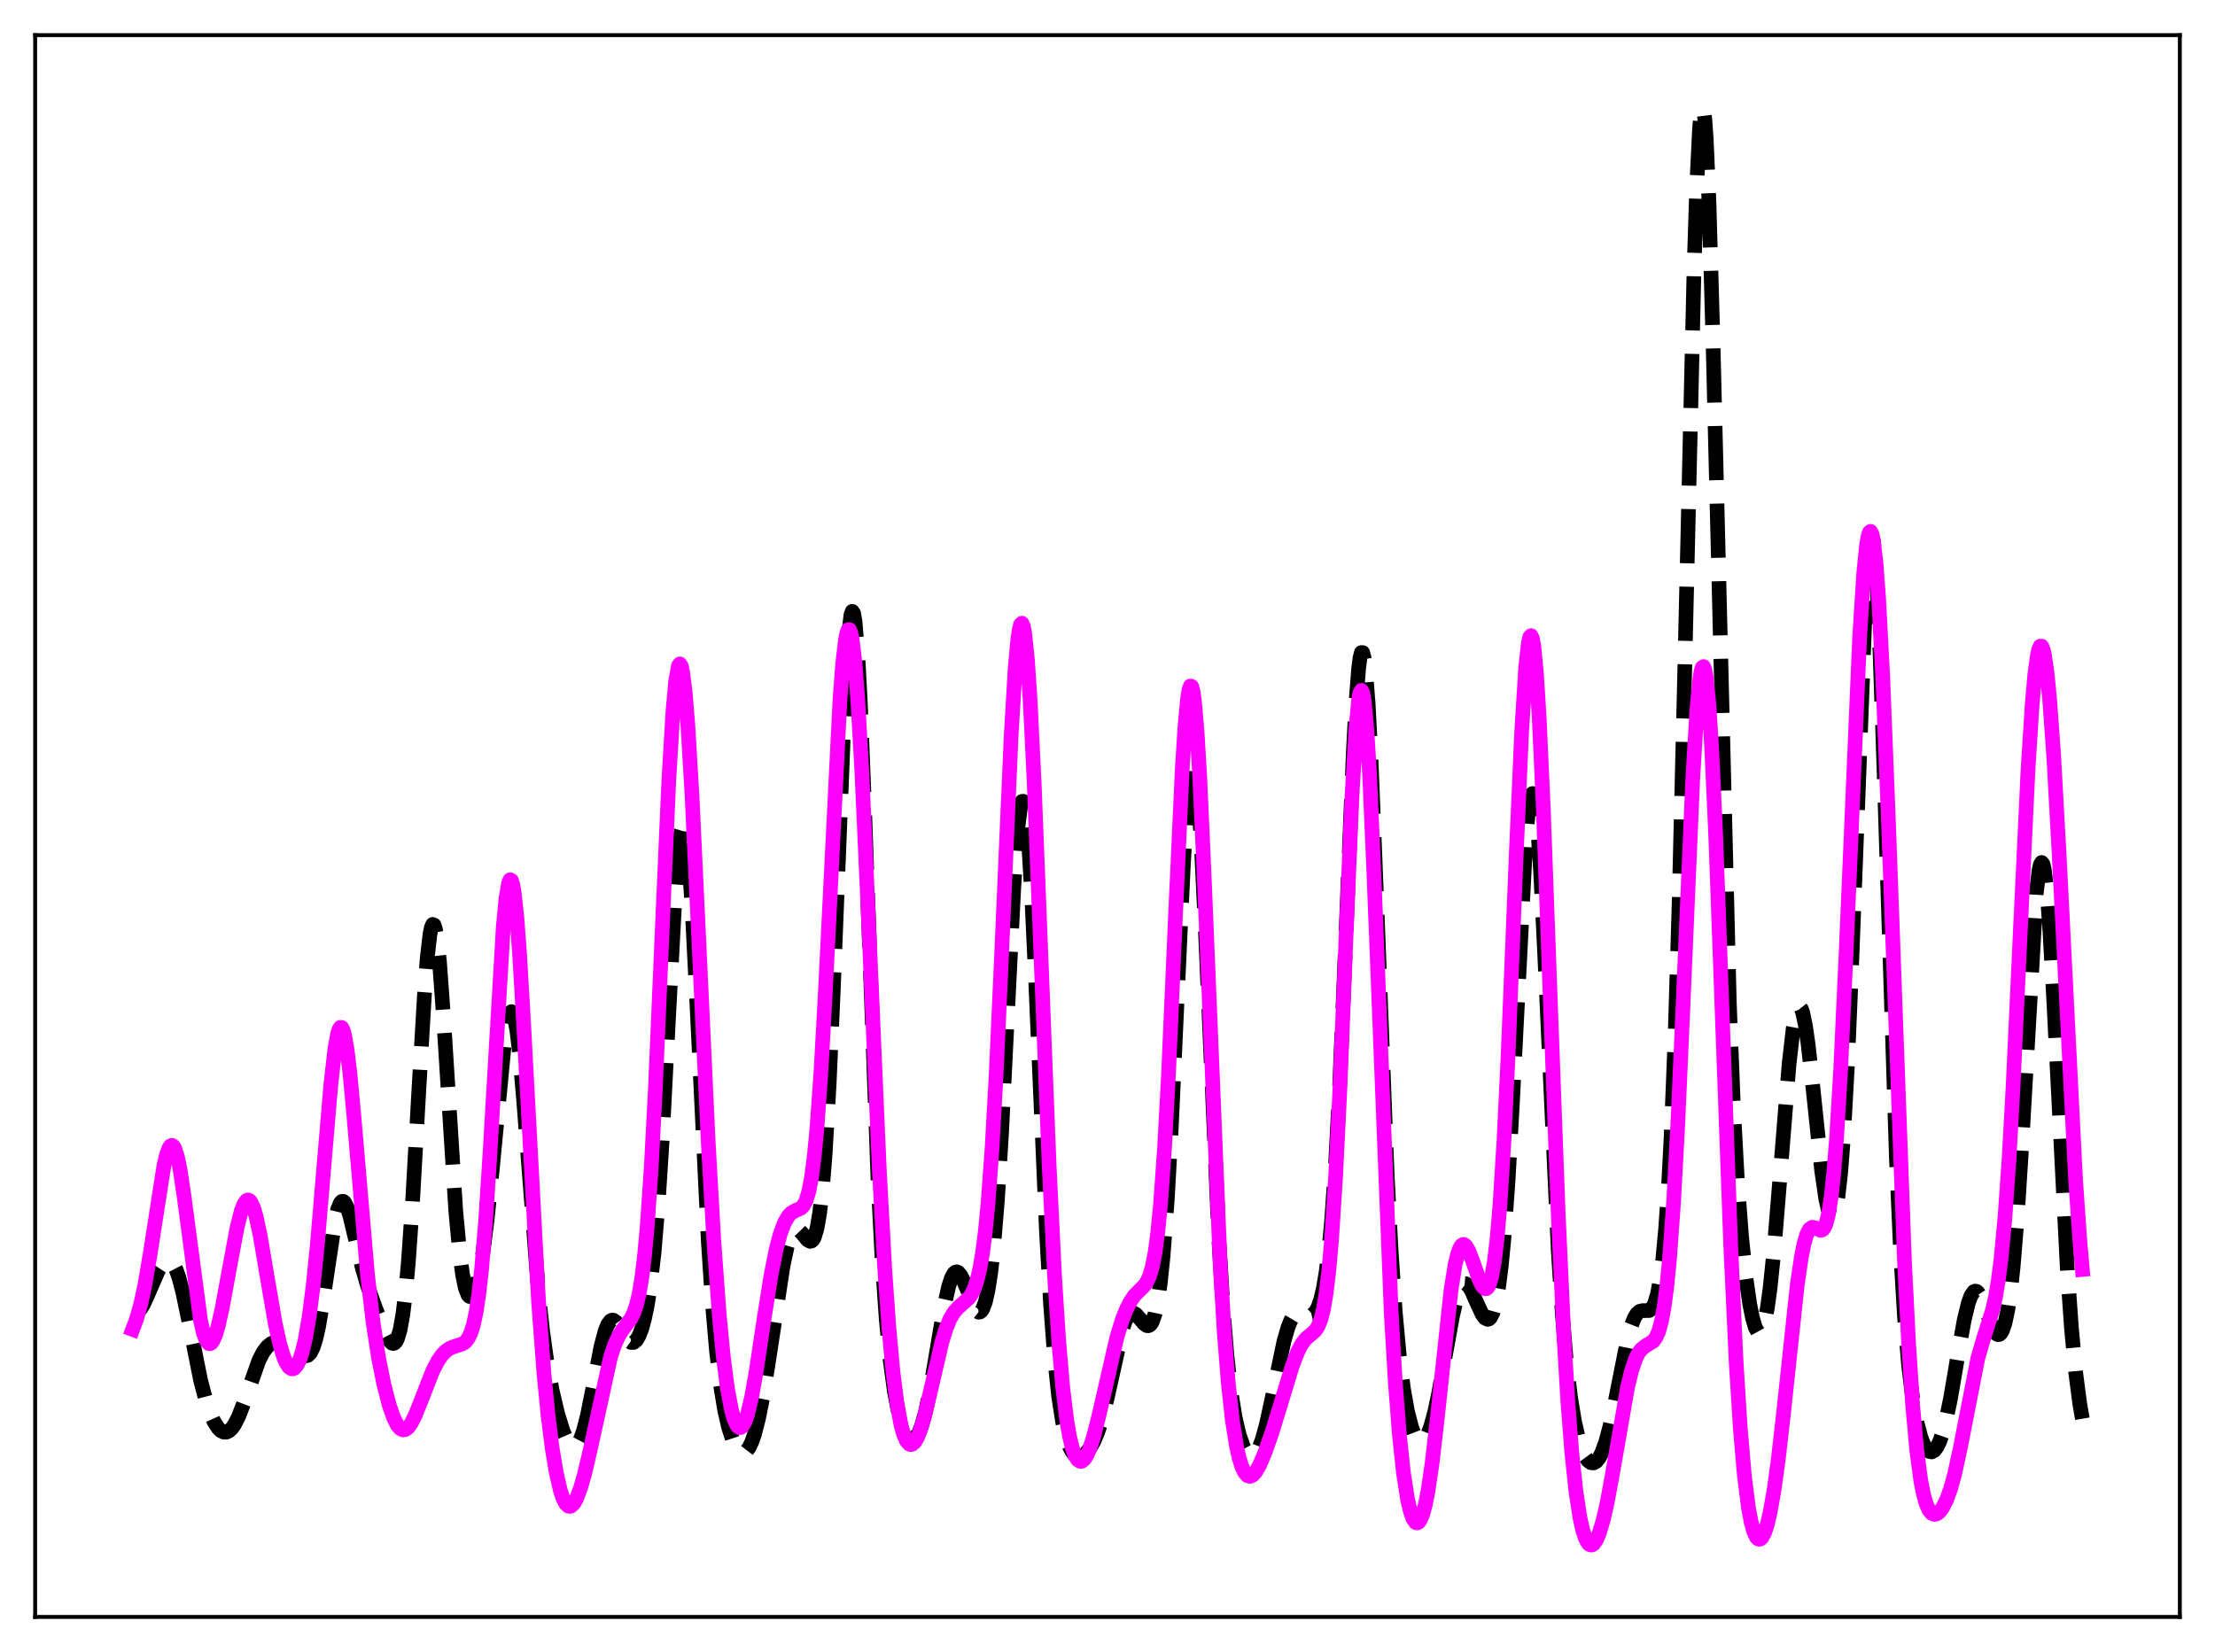 <?xml version="1.0" encoding="utf-8" standalone="no"?>
<!DOCTYPE svg PUBLIC "-//W3C//DTD SVG 1.1//EN"
  "http://www.w3.org/Graphics/SVG/1.1/DTD/svg11.dtd">
<svg xmlns:xlink="http://www.w3.org/1999/xlink" width="453.6pt" height="338.4pt" viewBox="0 0 453.6 338.4" xmlns="http://www.w3.org/2000/svg" version="1.1">
 <defs>
  <style type="text/css">*{stroke-linejoin: round; stroke-linecap: butt}</style>
 </defs>
 <g id="figure_1">
  <g id="patch_1">
   <path d="M 0 338.4 
L 453.6 338.4 
L 453.6 0 
L 0 0 
z
" style="fill: #ffffff"/>
  </g>
  <g id="axes_1">
   <g id="patch_2">
    <path d="M 7.2 331.2 
L 446.4 331.2 
L 446.4 7.2 
L 7.2 7.2 
z
" style="fill: #ffffff"/>
   </g>
   <g id="matplotlib.axis_1"/>
   <g id="matplotlib.axis_2"/>
   <g id="line2d_1">
    <path d="M 27.164 268.534 
L 27.72 268.8 
L 28.276 268.631 
L 28.832 268.059 
L 29.388 267.144 
L 30.222 265.321 
L 32.446 260.199 
L 33.281 258.916 
L 33.837 258.394 
L 34.393 258.197 
L 34.949 258.376 
L 35.505 258.983 
L 36.061 260.054 
L 36.617 261.602 
L 37.451 264.76 
L 38.563 270.128 
L 41.066 282.671 
L 42.178 286.916 
L 43.012 289.376 
L 43.846 291.24 
L 44.68 292.526 
L 45.237 293.064 
L 45.793 293.343 
L 46.349 293.358 
L 46.905 293.105 
L 47.461 292.585 
L 48.017 291.802 
L 48.851 290.171 
L 49.963 287.297 
L 53.022 278.65 
L 53.856 277.023 
L 54.69 275.892 
L 55.524 275.208 
L 56.358 274.872 
L 57.193 274.79 
L 58.027 274.906 
L 58.861 275.211 
L 59.695 275.713 
L 61.085 276.881 
L 61.919 277.522 
L 62.475 277.737 
L 63.031 277.635 
L 63.588 277.081 
L 64.144 275.951 
L 64.7 274.155 
L 65.256 271.664 
L 66.09 266.746 
L 68.592 250.056 
L 69.148 247.735 
L 69.705 246.386 
L 69.983 246.095 
L 70.261 246.056 
L 70.539 246.257 
L 71.095 247.308 
L 71.651 249.054 
L 72.763 253.694 
L 74.153 259.555 
L 75.265 263.363 
L 76.934 268.05 
L 78.88 273.026 
L 79.714 274.583 
L 80.27 275.132 
L 80.548 275.195 
L 80.826 275.086 
L 81.104 274.776 
L 81.382 274.24 
L 81.939 272.375 
L 82.495 269.276 
L 83.051 264.764 
L 83.607 258.736 
L 84.441 246.929 
L 85.831 222.297 
L 86.943 203.35 
L 87.499 196.149 
L 88.056 191.342 
L 88.334 189.978 
L 88.612 189.352 
L 88.89 189.473 
L 89.168 190.333 
L 89.446 191.906 
L 90.002 197.002 
L 90.836 208.452 
L 93.338 248.108 
L 94.172 256.997 
L 94.729 261.092 
L 95.285 263.795 
L 95.841 265.244 
L 96.119 265.548 
L 96.397 265.596 
L 96.675 265.407 
L 96.953 264.994 
L 97.509 263.545 
L 98.065 261.313 
L 98.899 256.55 
L 99.733 250.114 
L 100.846 239.2 
L 103.348 213.018 
L 103.904 209.417 
L 104.46 207.477 
L 104.738 207.212 
L 105.016 207.442 
L 105.294 208.172 
L 105.85 211.096 
L 106.406 215.806 
L 107.241 225.467 
L 110.299 265.111 
L 111.133 272.737 
L 111.967 278.731 
L 113.08 284.849 
L 114.192 289.55 
L 115.304 293.153 
L 116.138 295.069 
L 116.694 295.897 
L 117.25 296.313 
L 117.528 296.353 
L 117.806 296.272 
L 118.362 295.737 
L 118.919 294.684 
L 119.475 293.114 
L 120.309 289.863 
L 121.421 284.304 
L 123.089 275.753 
L 123.923 272.632 
L 124.479 271.274 
L 125.036 270.545 
L 125.314 270.408 
L 125.592 270.412 
L 126.148 270.785 
L 126.704 271.525 
L 128.65 274.588 
L 129.206 274.982 
L 129.762 274.977 
L 130.318 274.523 
L 130.874 273.587 
L 131.431 272.132 
L 131.987 270.101 
L 132.543 267.394 
L 133.099 263.87 
L 133.933 256.67 
L 134.767 246.671 
L 135.601 233.633 
L 136.991 206.909 
L 138.104 185.912 
L 138.938 174.437 
L 139.494 170.19 
L 139.772 169.277 
L 140.05 169.215 
L 140.328 170.011 
L 140.606 171.655 
L 141.162 177.342 
L 141.718 185.814 
L 142.552 202.225 
L 145.055 254.366 
L 145.889 267.05 
L 146.723 276.682 
L 147.557 283.73 
L 148.391 288.805 
L 149.225 292.44 
L 150.06 294.992 
L 150.616 296.191 
L 151.172 297.017 
L 151.728 297.476 
L 152.284 297.559 
L 152.84 297.248 
L 153.396 296.522 
L 153.952 295.361 
L 154.508 293.754 
L 155.342 290.505 
L 156.177 286.305 
L 157.289 279.486 
L 160.347 259.316 
L 161.181 255.432 
L 161.737 253.598 
L 162.294 252.413 
L 162.85 251.858 
L 163.128 251.796 
L 163.684 252.026 
L 164.24 252.599 
L 165.352 253.962 
L 165.908 254.27 
L 166.186 254.212 
L 166.464 253.964 
L 166.742 253.485 
L 167.298 251.673 
L 167.854 248.448 
L 168.411 243.491 
L 168.967 236.536 
L 169.801 222.061 
L 170.635 203.031 
L 173.137 139.708 
L 173.693 130.836 
L 174.249 125.974 
L 174.528 125.22 
L 174.806 125.627 
L 175.084 127.193 
L 175.64 133.657 
L 176.196 144.081 
L 177.03 165.216 
L 179.81 242.027 
L 180.645 258.138 
L 181.479 270.16 
L 182.313 278.811 
L 183.147 284.945 
L 183.981 289.266 
L 184.815 292.229 
L 185.371 293.575 
L 185.927 294.46 
L 186.483 294.899 
L 187.04 294.893 
L 187.596 294.435 
L 188.152 293.516 
L 188.708 292.127 
L 189.542 289.169 
L 190.376 285.232 
L 191.488 278.828 
L 193.435 267.237 
L 194.269 263.519 
L 194.825 261.811 
L 195.381 260.805 
L 195.659 260.571 
L 195.937 260.511 
L 196.215 260.615 
L 196.771 261.267 
L 197.327 262.391 
L 199.83 268.339 
L 200.386 268.774 
L 200.664 268.755 
L 200.942 268.557 
L 201.22 268.163 
L 201.776 266.72 
L 202.332 264.277 
L 202.888 260.671 
L 203.444 255.739 
L 204.278 245.562 
L 205.112 231.975 
L 206.503 203.846 
L 207.615 181.666 
L 208.449 169.544 
L 209.005 165.086 
L 209.283 164.151 
L 209.561 164.13 
L 209.839 165.033 
L 210.117 166.852 
L 210.673 173.089 
L 211.229 182.363 
L 212.064 200.341 
L 214.288 252.043 
L 215.122 266.875 
L 215.956 278.07 
L 216.79 286.001 
L 217.625 291.352 
L 218.459 294.813 
L 219.015 296.342 
L 219.571 297.385 
L 220.127 298.028 
L 220.683 298.336 
L 221.239 298.361 
L 221.795 298.143 
L 222.351 297.711 
L 223.185 296.691 
L 224.02 295.212 
L 224.854 293.203 
L 225.688 290.581 
L 226.8 286.1 
L 229.858 272.303 
L 230.415 270.673 
L 230.971 269.564 
L 231.527 268.988 
L 232.083 268.907 
L 232.639 269.23 
L 233.473 270.171 
L 234.307 271.157 
L 234.863 271.531 
L 235.141 271.561 
L 235.419 271.453 
L 235.697 271.183 
L 235.975 270.724 
L 236.532 269.135 
L 237.088 266.471 
L 237.644 262.515 
L 238.2 257.072 
L 239.034 245.833 
L 239.868 230.918 
L 241.258 200.407 
L 242.371 176.465 
L 243.205 163.13 
L 243.761 157.893 
L 244.039 156.577 
L 244.317 156.18 
L 244.595 156.717 
L 244.873 158.181 
L 245.429 163.763 
L 245.985 172.493 
L 246.819 189.969 
L 249.6 253.814 
L 250.434 267.49 
L 251.268 277.768 
L 252.102 285.16 
L 252.936 290.342 
L 253.77 293.917 
L 254.605 296.3 
L 255.161 297.341 
L 255.717 297.976 
L 256.273 298.206 
L 256.829 298.019 
L 257.385 297.399 
L 257.941 296.333 
L 258.497 294.828 
L 259.331 291.807 
L 260.443 286.692 
L 262.946 274.692 
L 263.78 271.835 
L 264.336 270.457 
L 264.892 269.515 
L 265.448 268.981 
L 266.004 268.793 
L 266.56 268.862 
L 268.229 269.408 
L 268.785 269.277 
L 269.341 268.783 
L 269.897 267.806 
L 270.453 266.219 
L 271.009 263.868 
L 271.565 260.568 
L 272.121 256.095 
L 272.677 250.211 
L 273.512 238.271 
L 274.346 222.291 
L 275.458 195.651 
L 277.126 154.321 
L 277.682 143.933 
L 278.238 136.826 
L 278.516 134.722 
L 278.794 133.662 
L 279.072 133.675 
L 279.351 134.766 
L 279.629 136.914 
L 280.185 144.185 
L 280.741 154.89 
L 281.575 175.476 
L 284.077 240.668 
L 284.911 256.651 
L 285.746 268.892 
L 286.58 277.935 
L 287.414 284.492 
L 288.248 289.174 
L 289.082 292.391 
L 289.638 293.841 
L 290.194 294.781 
L 290.75 295.23 
L 291.028 295.274 
L 291.306 295.198 
L 291.863 294.689 
L 292.419 293.704 
L 292.975 292.249 
L 293.809 289.219 
L 294.643 285.285 
L 296.033 277.435 
L 297.423 269.707 
L 298.258 266.11 
L 298.814 264.409 
L 299.37 263.346 
L 299.926 262.932 
L 300.204 262.956 
L 300.76 263.413 
L 301.316 264.315 
L 302.428 266.842 
L 303.54 269.23 
L 304.097 269.98 
L 304.653 270.249 
L 304.931 270.162 
L 305.209 269.904 
L 305.765 268.806 
L 306.321 266.798 
L 306.877 263.704 
L 307.433 259.346 
L 307.989 253.561 
L 308.823 242.001 
L 309.657 227.131 
L 312.438 172.469 
L 312.994 166.072 
L 313.272 164.034 
L 313.55 162.845 
L 313.828 162.538 
L 314.106 163.126 
L 314.384 164.603 
L 314.94 170.098 
L 315.496 178.595 
L 316.331 195.478 
L 319.111 256.337 
L 319.945 269.272 
L 320.779 279.034 
L 321.613 286.139 
L 322.448 291.221 
L 323.282 294.82 
L 324.116 297.298 
L 324.672 298.435 
L 325.228 299.2 
L 325.784 299.607 
L 326.34 299.66 
L 326.896 299.353 
L 327.452 298.678 
L 328.008 297.626 
L 328.843 295.332 
L 329.677 292.211 
L 330.789 286.991 
L 333.291 274.396 
L 334.125 271.386 
L 334.681 269.98 
L 335.238 269.069 
L 335.794 268.6 
L 336.35 268.463 
L 337.74 268.443 
L 338.296 268.006 
L 338.852 266.979 
L 339.408 265.122 
L 339.964 262.182 
L 340.52 257.883 
L 341.077 251.907 
L 341.633 243.899 
L 342.189 233.488 
L 343.023 212.647 
L 343.857 185.038 
L 344.969 139.004 
L 346.915 55.169 
L 347.472 37.933 
L 348.028 26.519 
L 348.306 23.33 
L 348.584 21.927 
L 348.862 22.343 
L 349.14 24.566 
L 349.418 28.545 
L 349.974 41.371 
L 350.808 70.428 
L 354.145 205.459 
L 354.979 226.749 
L 355.813 242.231 
L 356.647 253.311 
L 357.481 261.315 
L 358.315 267.097 
L 358.871 269.89 
L 359.428 271.829 
L 359.984 272.849 
L 360.262 272.985 
L 360.54 272.856 
L 360.818 272.45 
L 361.374 270.774 
L 361.93 267.91 
L 362.486 263.864 
L 363.32 255.762 
L 364.432 242.164 
L 366.379 217.947 
L 367.213 210.704 
L 367.769 207.698 
L 368.047 206.806 
L 368.325 206.335 
L 368.603 206.284 
L 368.881 206.644 
L 369.159 207.401 
L 369.715 210.012 
L 370.271 213.871 
L 371.105 221.287 
L 373.052 239.786 
L 373.886 245.543 
L 374.442 248.019 
L 374.72 248.777 
L 374.998 249.184 
L 375.276 249.217 
L 375.554 248.853 
L 375.832 248.068 
L 376.388 245.131 
L 376.944 240.202 
L 377.5 233.095 
L 378.335 218.111 
L 379.169 198.183 
L 382.227 117.957 
L 382.783 111.374 
L 383.061 109.871 
L 383.339 109.636 
L 383.617 110.689 
L 383.895 113.019 
L 384.452 121.318 
L 385.008 133.885 
L 385.842 158.482 
L 388.344 237.029 
L 389.178 255.808 
L 390.012 269.742 
L 390.847 279.614 
L 391.681 286.454 
L 392.515 291.158 
L 393.349 294.333 
L 393.905 295.777 
L 394.461 296.752 
L 395.017 297.289 
L 395.573 297.404 
L 396.129 297.099 
L 396.686 296.371 
L 397.242 295.211 
L 397.798 293.613 
L 398.632 290.399 
L 399.466 286.294 
L 401.134 276.51 
L 402.246 270.365 
L 403.081 266.903 
L 403.637 265.389 
L 404.193 264.59 
L 404.471 264.46 
L 404.749 264.503 
L 405.027 264.708 
L 405.583 265.547 
L 406.417 267.58 
L 408.085 272.077 
L 408.641 273.009 
L 408.92 273.276 
L 409.198 273.388 
L 409.476 273.326 
L 409.754 273.076 
L 410.032 272.621 
L 410.588 271.031 
L 411.144 268.42 
L 411.7 264.649 
L 412.256 259.593 
L 413.09 249.422 
L 413.924 236.25 
L 416.983 183.182 
L 417.539 178.408 
L 417.817 177.136 
L 418.095 176.659 
L 418.373 176.997 
L 418.651 178.147 
L 419.207 182.788 
L 419.763 190.22 
L 420.597 205.272 
L 423.378 260.4 
L 424.212 272.131 
L 425.046 280.96 
L 425.88 287.375 
L 426.436 290.604 
L 426.436 290.604 
" clip-path="url(#p10d275d492)" style="fill: none; stroke-dasharray: 11.1,4.8; stroke-dashoffset: 0; stroke: #000000; stroke-width: 3"/>
   </g>
   <g id="line2d_2">
    <path d="M 27.164 272.31 
L 27.998 270.082 
L 28.832 267.11 
L 29.666 263.243 
L 30.778 256.692 
L 33.559 238.803 
L 34.115 236.482 
L 34.671 235.04 
L 34.949 234.692 
L 35.227 234.607 
L 35.505 234.794 
L 35.783 235.252 
L 36.339 236.969 
L 36.895 239.679 
L 37.729 245.261 
L 41.066 270.476 
L 41.622 272.906 
L 42.178 274.483 
L 42.734 275.194 
L 43.012 275.233 
L 43.29 275.071 
L 43.568 274.716 
L 44.124 273.474 
L 44.68 271.606 
L 45.515 267.883 
L 46.905 260.254 
L 48.573 251.329 
L 49.407 248.059 
L 49.963 246.616 
L 50.519 245.877 
L 50.797 245.791 
L 51.076 245.9 
L 51.354 246.203 
L 51.91 247.381 
L 52.466 249.266 
L 53.3 253.188 
L 54.69 261.413 
L 56.358 271.092 
L 57.193 274.922 
L 58.027 277.792 
L 58.583 279.128 
L 59.139 279.99 
L 59.695 280.374 
L 59.973 280.384 
L 60.251 280.272 
L 60.807 279.671 
L 61.363 278.542 
L 61.919 276.845 
L 62.475 274.526 
L 63.309 269.743 
L 64.144 263.247 
L 64.978 255.026 
L 66.368 238.501 
L 67.758 222.108 
L 68.592 214.802 
L 69.148 211.749 
L 69.426 210.866 
L 69.705 210.437 
L 69.983 210.472 
L 70.261 210.969 
L 70.539 211.918 
L 71.095 215.09 
L 71.651 219.74 
L 72.485 228.726 
L 75.265 261.143 
L 76.378 270.687 
L 77.49 277.946 
L 78.602 283.523 
L 79.714 287.829 
L 80.548 290.263 
L 81.382 291.943 
L 81.939 292.607 
L 82.495 292.893 
L 83.051 292.806 
L 83.607 292.366 
L 84.163 291.609 
L 84.997 289.986 
L 86.109 287.223 
L 88.612 280.812 
L 89.724 278.673 
L 90.558 277.491 
L 91.392 276.656 
L 92.226 276.115 
L 93.338 275.708 
L 94.729 275.259 
L 95.285 274.878 
L 95.841 274.212 
L 96.397 273.096 
L 96.953 271.334 
L 97.509 268.706 
L 98.065 264.998 
L 98.621 260.03 
L 99.455 250.011 
L 100.289 237.091 
L 103.07 189.755 
L 103.626 183.99 
L 104.182 180.763 
L 104.46 180.196 
L 104.738 180.349 
L 105.016 181.221 
L 105.294 182.798 
L 105.85 187.938 
L 106.406 195.399 
L 107.241 209.786 
L 110.299 266.822 
L 111.411 281.566 
L 112.245 290.043 
L 113.08 296.65 
L 113.914 301.671 
L 114.748 305.277 
L 115.304 306.932 
L 115.86 308.005 
L 116.416 308.509 
L 116.694 308.556 
L 116.972 308.471 
L 117.528 307.929 
L 118.084 306.932 
L 118.919 304.703 
L 119.753 301.753 
L 120.865 296.985 
L 125.036 277.914 
L 125.87 275.443 
L 126.704 273.636 
L 127.538 272.34 
L 129.206 270.103 
L 129.762 268.99 
L 130.318 267.395 
L 130.874 265.08 
L 131.431 261.783 
L 131.987 257.23 
L 132.543 251.181 
L 133.377 238.963 
L 134.211 223.005 
L 135.601 190.738 
L 136.991 159.332 
L 137.826 145.43 
L 138.382 139.407 
L 138.938 136.358 
L 139.216 135.987 
L 139.494 136.38 
L 139.772 137.52 
L 140.328 141.916 
L 140.884 148.845 
L 141.718 163.019 
L 143.108 192.537 
L 145.055 234.32 
L 146.167 253.929 
L 147.279 269.192 
L 148.113 277.826 
L 148.947 284.271 
L 149.782 288.749 
L 150.338 290.73 
L 150.894 291.947 
L 151.172 292.276 
L 151.45 292.422 
L 151.728 292.386 
L 152.006 292.171 
L 152.562 291.215 
L 153.118 289.589 
L 153.952 286.014 
L 154.786 281.334 
L 156.455 270.282 
L 157.845 261.485 
L 158.957 255.877 
L 159.791 252.737 
L 160.625 250.496 
L 161.459 249.058 
L 162.015 248.471 
L 162.85 247.984 
L 163.962 247.506 
L 164.518 246.965 
L 165.074 245.915 
L 165.63 244.076 
L 166.186 241.161 
L 166.742 236.905 
L 167.298 231.111 
L 168.132 219.369 
L 168.967 204.273 
L 172.025 143.062 
L 172.581 135.858 
L 173.137 131.083 
L 173.415 129.69 
L 173.693 128.987 
L 173.971 128.982 
L 174.249 129.673 
L 174.528 131.054 
L 175.084 135.802 
L 175.64 143 
L 176.474 157.655 
L 177.586 182.143 
L 180.088 239.935 
L 181.201 260.189 
L 182.035 272.023 
L 182.869 281.045 
L 183.703 287.568 
L 184.537 291.978 
L 185.093 293.922 
L 185.649 295.172 
L 186.205 295.798 
L 186.483 295.894 
L 186.762 295.855 
L 187.318 295.392 
L 187.874 294.451 
L 188.43 293.078 
L 189.264 290.325 
L 190.376 285.723 
L 192.879 274.922 
L 193.713 272.198 
L 194.547 270.162 
L 195.381 268.763 
L 196.215 267.835 
L 198.439 265.851 
L 198.995 265.023 
L 199.552 263.852 
L 200.108 262.186 
L 200.664 259.839 
L 201.22 256.594 
L 201.776 252.222 
L 202.332 246.504 
L 203.166 235.058 
L 204 220.054 
L 205.112 195.516 
L 207.059 150.898 
L 207.893 136.898 
L 208.449 130.84 
L 208.727 128.959 
L 209.005 127.891 
L 209.283 127.657 
L 209.561 128.263 
L 209.839 129.705 
L 210.395 135.015 
L 210.951 143.304 
L 211.786 160.321 
L 213.176 195.884 
L 214.844 238.539 
L 215.956 261.327 
L 216.79 274.396 
L 217.625 284.128 
L 218.459 290.965 
L 219.015 294.186 
L 219.571 296.518 
L 220.127 298.09 
L 220.683 299.006 
L 221.239 299.341 
L 221.517 299.31 
L 222.073 298.879 
L 222.629 297.993 
L 223.185 296.692 
L 224.02 294.062 
L 225.132 289.59 
L 228.746 273.83 
L 229.858 270.244 
L 230.693 268.14 
L 231.527 266.519 
L 232.361 265.326 
L 233.473 264.199 
L 234.307 263.378 
L 234.863 262.593 
L 235.419 261.384 
L 235.975 259.494 
L 236.532 256.635 
L 237.088 252.514 
L 237.644 246.87 
L 238.478 235.182 
L 239.312 219.652 
L 240.702 188.003 
L 242.092 157.84 
L 242.649 148.987 
L 243.205 143.052 
L 243.483 141.338 
L 243.761 140.516 
L 244.039 140.609 
L 244.317 141.619 
L 244.595 143.534 
L 245.151 149.944 
L 245.707 159.422 
L 246.541 178.011 
L 249.878 259.17 
L 250.712 272.988 
L 251.546 283.435 
L 252.38 290.993 
L 253.214 296.235 
L 253.77 298.693 
L 254.326 300.46 
L 254.883 301.623 
L 255.439 302.253 
L 255.995 302.412 
L 256.551 302.159 
L 257.107 301.555 
L 257.941 300.119 
L 259.053 297.504 
L 260.443 293.542 
L 262.39 287.206 
L 264.614 279.87 
L 265.726 276.947 
L 266.56 275.334 
L 267.395 274.231 
L 268.507 273.292 
L 269.341 272.549 
L 269.897 271.728 
L 270.453 270.382 
L 271.009 268.238 
L 271.565 264.993 
L 272.121 260.346 
L 272.677 254.033 
L 273.512 241.088 
L 274.346 224.056 
L 275.736 189.81 
L 276.848 163.495 
L 277.682 149.013 
L 278.238 143.328 
L 278.516 141.878 
L 278.794 141.407 
L 279.072 141.93 
L 279.351 143.439 
L 279.907 149.3 
L 280.463 158.586 
L 281.297 177.493 
L 284.911 269.187 
L 285.746 283.249 
L 286.58 293.942 
L 287.414 301.731 
L 288.248 307.099 
L 288.804 309.519 
L 289.36 311.095 
L 289.916 311.864 
L 290.194 311.952 
L 290.472 311.841 
L 290.75 311.533 
L 291.306 310.319 
L 291.863 308.306 
L 292.419 305.499 
L 293.253 299.881 
L 294.365 290.217 
L 297.145 264.272 
L 297.98 259.058 
L 298.536 256.737 
L 299.092 255.369 
L 299.37 255.029 
L 299.648 254.902 
L 299.926 254.972 
L 300.204 255.221 
L 300.76 256.165 
L 301.594 258.335 
L 302.984 262.29 
L 303.54 263.409 
L 304.097 263.965 
L 304.375 263.966 
L 304.653 263.745 
L 304.931 263.273 
L 305.487 261.458 
L 306.043 258.281 
L 306.599 253.515 
L 307.155 246.982 
L 307.989 233.691 
L 308.823 216.469 
L 310.492 175.311 
L 311.604 150.093 
L 312.438 136.739 
L 312.994 131.691 
L 313.272 130.485 
L 313.55 130.194 
L 313.828 130.829 
L 314.106 132.386 
L 314.662 138.163 
L 315.218 147.194 
L 316.052 165.665 
L 317.443 203.828 
L 319.111 248.892 
L 320.223 272.918 
L 321.057 286.911 
L 321.891 297.628 
L 322.726 305.481 
L 323.56 310.926 
L 324.116 313.421 
L 324.672 315.124 
L 325.228 316.118 
L 325.506 316.371 
L 325.784 316.473 
L 326.062 316.429 
L 326.34 316.245 
L 326.896 315.48 
L 327.452 314.219 
L 328.286 311.468 
L 329.121 307.799 
L 330.233 301.776 
L 333.291 284.193 
L 334.125 280.767 
L 334.96 278.312 
L 335.516 277.19 
L 336.072 276.417 
L 336.906 275.733 
L 338.574 274.712 
L 339.13 273.955 
L 339.686 272.682 
L 340.242 270.665 
L 340.798 267.652 
L 341.355 263.389 
L 341.911 257.648 
L 342.745 245.94 
L 343.579 230.483 
L 344.691 205.267 
L 346.637 159.858 
L 347.472 145.718 
L 348.028 139.63 
L 348.306 137.758 
L 348.584 136.719 
L 348.862 136.539 
L 349.14 137.227 
L 349.418 138.786 
L 349.974 144.447 
L 350.53 153.271 
L 351.364 171.446 
L 352.754 209.6 
L 354.423 255.105 
L 355.535 278.938 
L 356.369 292.314 
L 357.203 302.055 
L 358.037 308.703 
L 358.593 311.706 
L 359.149 313.737 
L 359.706 314.909 
L 359.984 315.197 
L 360.262 315.298 
L 360.54 315.216 
L 360.818 314.957 
L 361.374 313.92 
L 361.93 312.208 
L 362.486 309.839 
L 363.32 305.1 
L 364.154 299.038 
L 365.266 289.265 
L 368.047 263.225 
L 368.881 257.535 
L 369.437 254.766 
L 369.993 252.862 
L 370.549 251.776 
L 371.105 251.38 
L 371.661 251.472 
L 372.774 252.014 
L 373.052 251.989 
L 373.33 251.812 
L 373.608 251.44 
L 373.886 250.828 
L 374.442 248.724 
L 374.998 245.195 
L 375.554 240.005 
L 376.11 233.007 
L 376.944 219.094 
L 378.057 195.096 
L 380.837 130.304 
L 381.671 117.327 
L 382.227 111.803 
L 382.505 110.085 
L 382.783 109.093 
L 383.061 108.84 
L 383.339 109.335 
L 383.617 110.576 
L 384.174 115.265 
L 384.73 122.77 
L 385.564 138.755 
L 386.676 166.864 
L 390.012 258.387 
L 390.847 274.991 
L 391.681 287.789 
L 392.515 297.039 
L 393.349 303.288 
L 393.905 306.103 
L 394.461 308.053 
L 395.017 309.3 
L 395.573 309.981 
L 396.129 310.208 
L 396.686 310.062 
L 397.242 309.601 
L 397.798 308.856 
L 398.632 307.217 
L 399.466 304.908 
L 400.3 301.873 
L 401.412 296.726 
L 405.027 278.229 
L 406.139 274.385 
L 408.085 268.232 
L 408.641 265.714 
L 409.198 262.43 
L 409.754 258.143 
L 410.588 249.386 
L 411.422 237.47 
L 412.256 222.441 
L 413.646 192.604 
L 415.315 157.587 
L 416.149 144.409 
L 416.705 138.125 
L 417.261 134.082 
L 417.539 132.929 
L 417.817 132.355 
L 418.095 132.355 
L 418.373 132.917 
L 418.651 134.027 
L 419.207 137.815 
L 419.763 143.542 
L 420.597 155.296 
L 421.71 175.503 
L 425.046 241.57 
L 425.88 253.619 
L 426.436 260.029 
L 426.436 260.029 
" clip-path="url(#p10d275d492)" style="fill: none; stroke: #ff00ff; stroke-width: 3; stroke-linecap: square"/>
   </g>
   <g id="patch_3">
    <path d="M 7.2 331.2 
L 7.2 7.2 
" style="fill: none; stroke: #000000; stroke-width: 0.8; stroke-linejoin: miter; stroke-linecap: square"/>
   </g>
   <g id="patch_4">
    <path d="M 446.4 331.2 
L 446.4 7.2 
" style="fill: none; stroke: #000000; stroke-width: 0.8; stroke-linejoin: miter; stroke-linecap: square"/>
   </g>
   <g id="patch_5">
    <path d="M 7.2 331.2 
L 446.4 331.2 
" style="fill: none; stroke: #000000; stroke-width: 0.8; stroke-linejoin: miter; stroke-linecap: square"/>
   </g>
   <g id="patch_6">
    <path d="M 7.2 7.2 
L 446.4 7.2 
" style="fill: none; stroke: #000000; stroke-width: 0.8; stroke-linejoin: miter; stroke-linecap: square"/>
   </g>
  </g>
 </g>
 <defs>
  <clipPath id="p10d275d492">
   <rect x="7.2" y="7.2" width="439.2" height="324"/>
  </clipPath>
 </defs>
</svg>
